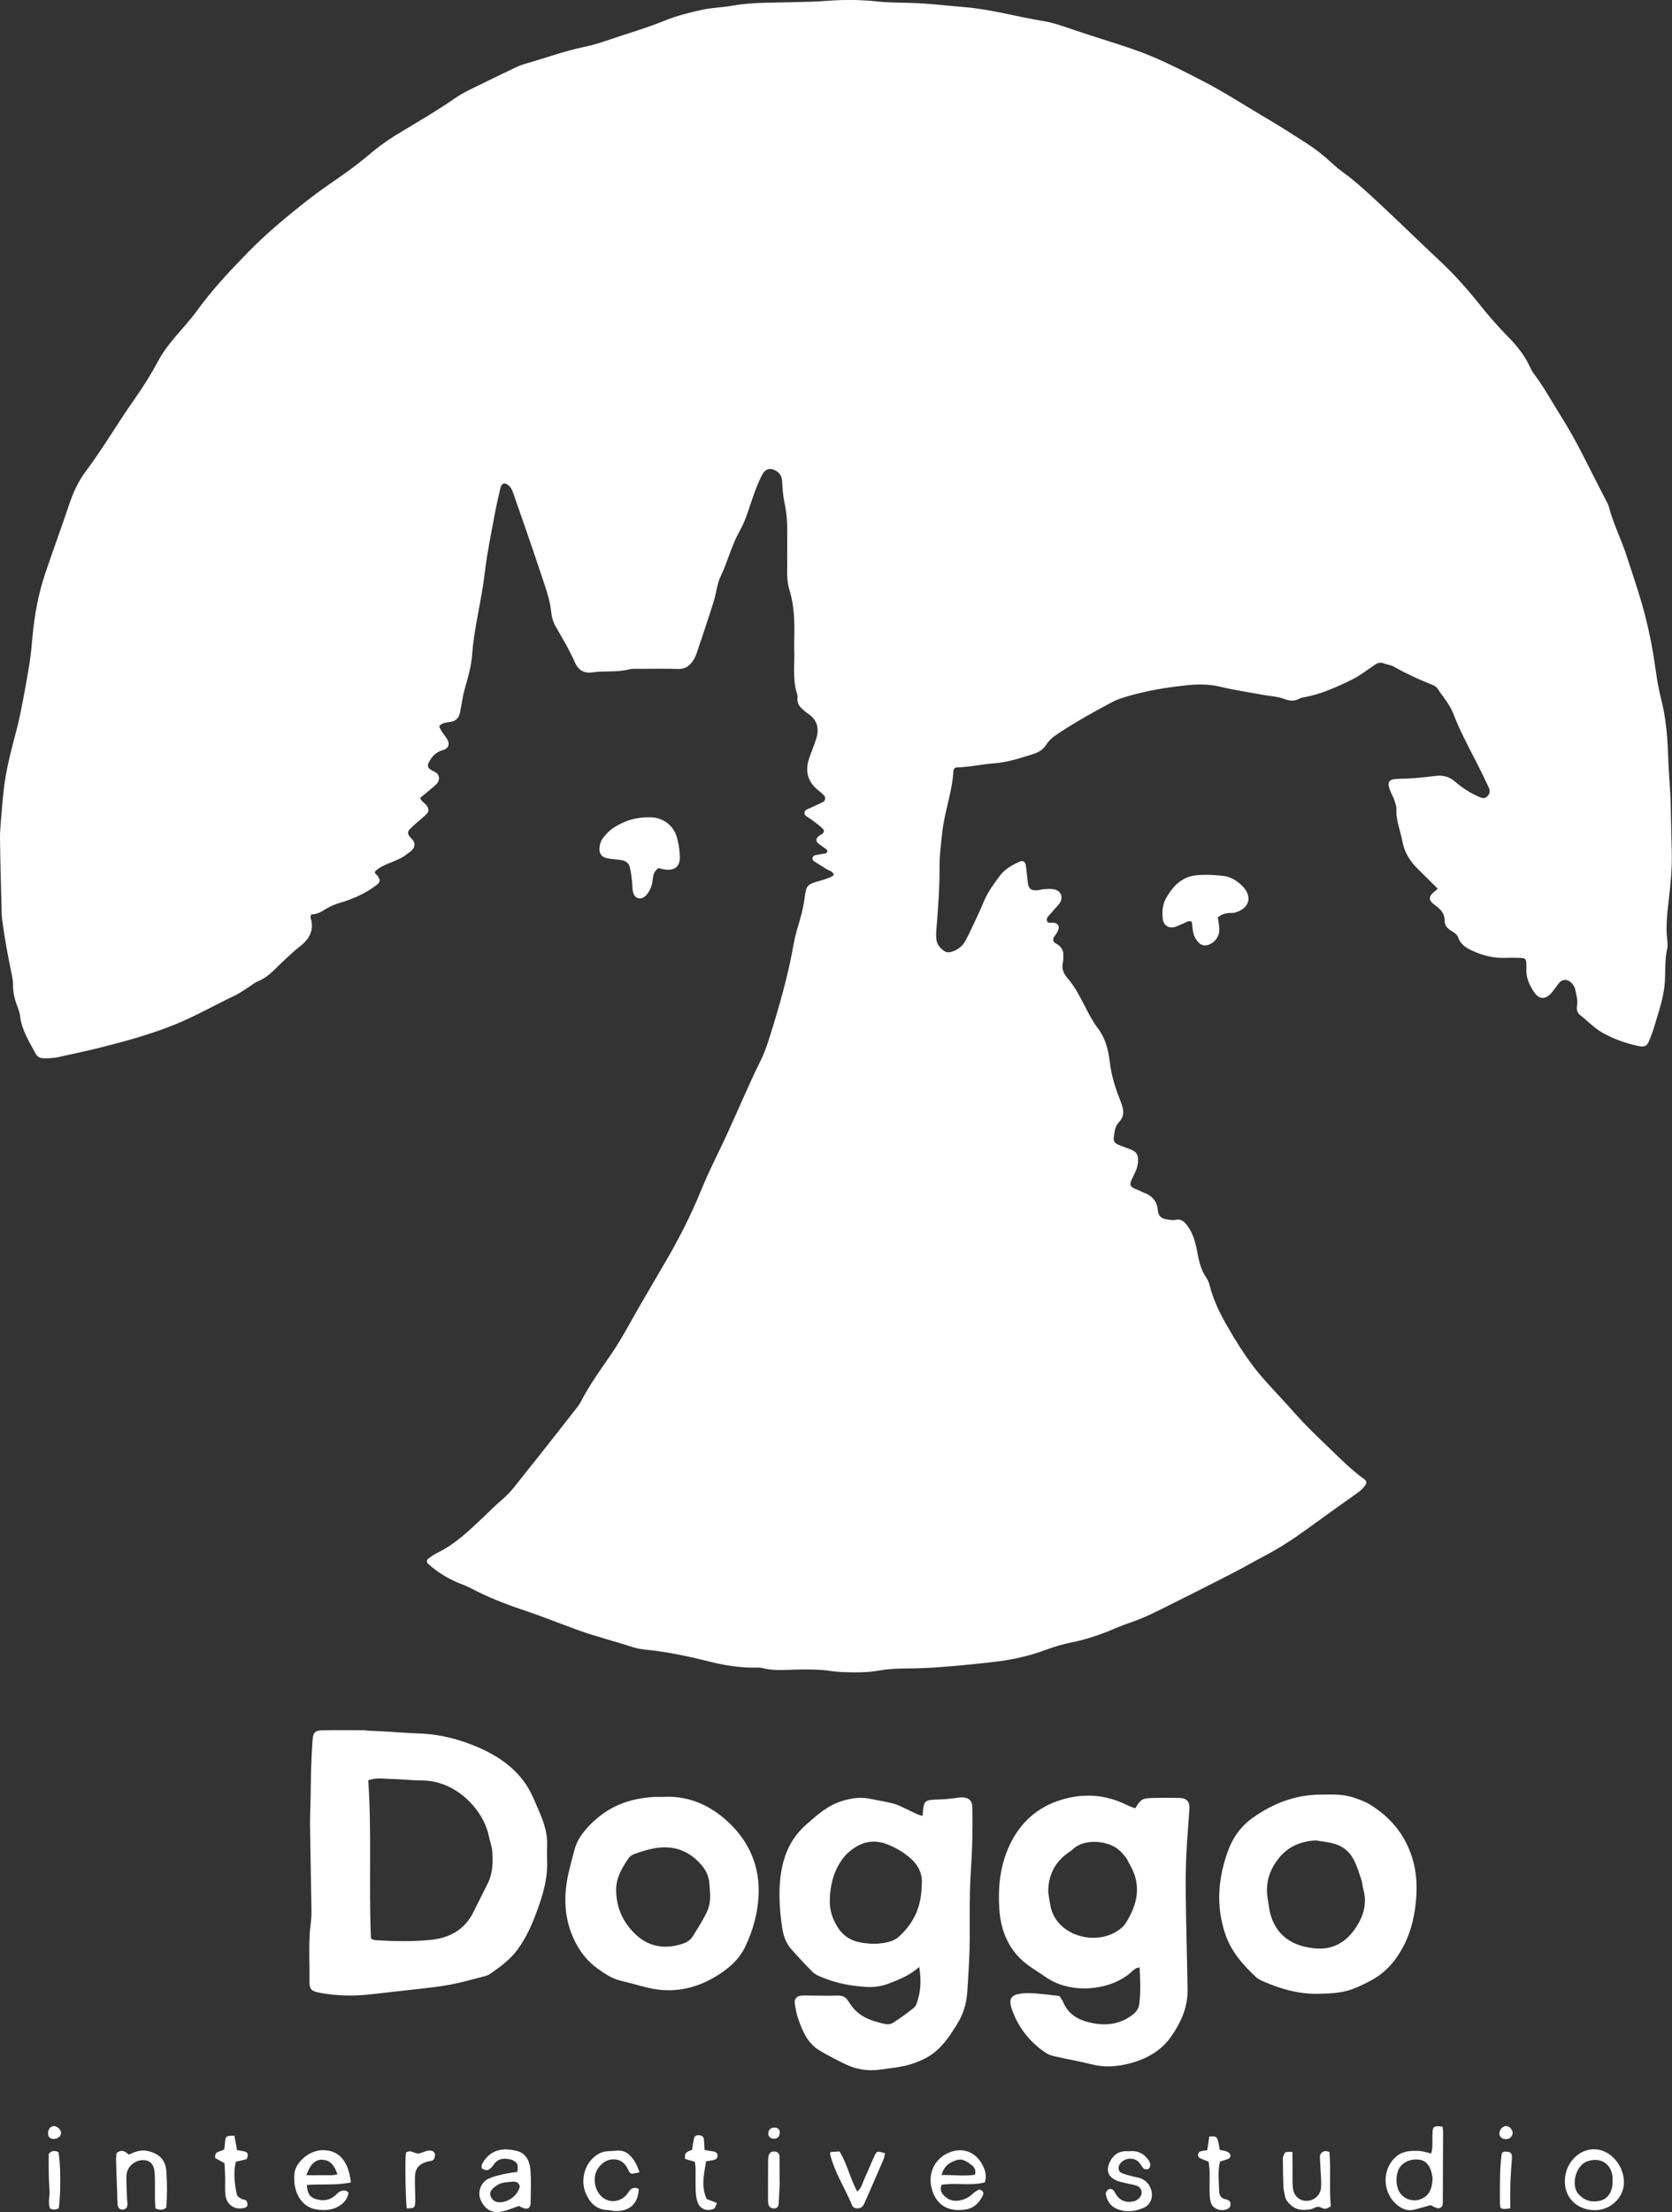<?xml version="1.0" encoding="utf-8"?>
<!-- Generator: Adobe Illustrator 24.0.1, SVG Export Plug-In . SVG Version: 6.00 Build 0)  -->
<svg version="1.1" xmlns="http://www.w3.org/2000/svg" xmlns:xlink="http://www.w3.org/1999/xlink" x="0px" y="0px"
	 viewBox="0 0 645 853" style="enable-background:new 0 0 645 853;" xml:space="preserve">
<rect x="0" y="0" width="645" height="853" fill="#333333" stroke="none"/>
<style type="text/css">
	.st0{display:none;}
	.st1{display:inline;}
	.st2{fill:#FFFFFF;}
</style>
<g id="Layer_4" class="st0">
	<rect x="0" y="0" class="st1" width="645" height="853"/>
</g>
<g id="Layer_3_xA0_Image_1_">
	<g>
		<path class="st2" d="M551.85,850.29c-2.52,0.71-4.45,1.32-6.42,1.79c-1.9,0.45-3.64,0.03-5.32-1.04
			c-6.52-4.12-7.53-13.57-2.06-18.96c2.72-2.68,6.02-2.86,9.44-2.67c1.46,0.08,2.9,0.6,4.64,0.98c0.16-0.89,0.38-1.66,0.41-2.44
			c0.08-2.03-0.01-4.07,0.11-6.1c0.11-1.9,0.81-2.21,3.8-1.8c0.08,0.59,0.24,1.24,0.24,1.89c-0.02,8.47-0.06,16.95-0.1,25.42
			c0,0.85,0.03,1.7-0.04,2.54c-0.09,1.07-1.05,1.84-2.16,1.55C553.45,851.21,552.6,850.64,551.85,850.29z M552.64,839.85
			c-0.12-0.61-0.25-1.63-0.54-2.59c-0.73-2.46-2.19-4.29-4.9-4.53c-2.65-0.23-5.11,0.52-6.89,2.58c-2.13,2.46-2.08,7.98-0.05,10.54
			c1.96,2.49,5.37,3.31,8.22,1.97C551.7,846.31,552.51,843.47,552.64,839.85z"/>
		<path class="st2" d="M200.24,850.62c-2.33,0.77-4.53,1.74-6.83,2.21c-3.75,0.76-6.54-1.14-8.02-4.63
			c-1.21-2.84-0.03-6.69,3.19-8.16c1.68-0.76,3.53-1.19,5.34-1.61c1.8-0.42,3.65-0.65,5.69-0.99c0-1.1,0.31-2.22-0.09-2.95
			c-0.43-0.79-1.45-1.51-2.35-1.74c-2.58-0.66-5.05-0.59-6.78,2c-0.53,0.8-1.3,1.63-2.15,1.98c-0.61,0.25-1.66-0.11-2.27-0.55
			c-0.29-0.21-0.23-1.33,0.05-1.83c2.94-5.32,7.73-6.47,13.6-4.88c3.49,0.95,4.83,4.21,5.04,7.57c0.25,4.06,0.12,8.15,0.04,12.22
			c-0.05,2.43-1.32,2.98-3.74,1.78C200.67,850.9,200.4,850.72,200.24,850.62z M198.15,841.21c-1.6,0.2-3.33,0.19-4.9,0.68
			c-1.2,0.37-2.33,1.24-3.25,2.15c-0.83,0.82-1.25,1.98-0.55,3.21c0.62,1.08,1.44,1.79,2.75,1.92c3.49,0.35,7.49-2.43,8.29-5.95
			c0.11-0.46-0.42-1.19-0.85-1.6C199.34,841.32,198.72,841.35,198.15,841.21z"/>
		<path class="st2" d="M135.36,841.56c-5.84,1.19-11.47,0.51-17,0.97c0.25,3.43,1.23,4.81,3.6,5.48c2.83,0.8,5.36,0.43,7.57-1.61
			c0.49-0.46,0.94-1.05,1.52-1.31c1.08-0.48,2.25-0.8,3.4,0.37c-0.3,2.27-1.67,3.95-3.57,5.15c-2.73,1.71-5.85,1.81-8.89,1.33
			c-5.66-0.88-9.07-6.59-8.43-13.73c0.4-4.48,5.75-9.01,10.74-9.11C130.63,829,134.41,833.12,135.36,841.56z M118.2,838.76
			c2.31,0,4.17,0.04,6.03-0.01c1.96-0.05,3.97,0.23,5.94-0.33c-1.32-3.91-3.02-5.48-5.87-5.63
			C121.71,832.67,119.63,834.51,118.2,838.76z"/>
		<path class="st2" d="M379.91,841.53c-5.47,1.43-11.12,0.07-16.64,0.91c-0.81,1.73-0.21,3.05,0.89,4.18c1.36,1.39,3.04,2.14,5.03,2
			c2.27-0.17,4.23-1.04,5.93-2.6c0.73-0.67,1.58-1.24,2.47-1.66c0.31-0.15,1.01,0.14,1.32,0.45c0.3,0.3,0.56,0.98,0.42,1.32
			c-1.27,2.96-3.41,5.25-6.58,5.8c-6.26,1.08-11.4-1.05-13.3-7.9c-1.77-6.39,1.55-12.5,7.87-14.44c4.77-1.46,9.46,0.62,11.79,5.44
			C379.98,836.83,380.76,838.77,379.91,841.53z M363.23,838.67c4.71-0.02,8.83,0.51,12.84-0.08c0.6-1.82-0.24-2.96-1.28-3.77
			c-1.15-0.9-2.51-1.83-3.89-2.06c-1.18-0.2-2.61,0.38-3.77,0.95C365.32,834.61,363.94,836,363.23,838.67z"/>
		<path class="st2" d="M615.15,852.25c-6.82-0.1-11.6-4.81-11.49-11.33c0.11-6.84,5.45-12.41,11.64-12.16
			c6.02,0.25,11.21,6.24,11.16,12.89C626.42,847.43,621.17,852.34,615.15,852.25z M622.07,840.68c0.26-5.98-4.58-9.38-10.08-7.13
			c-4.22,1.73-6.08,9.25-3,12.58c2.22,2.4,5.08,3.25,8.29,2.46c2.79-0.69,4.45-2.98,4.78-6.4
			C622.11,841.7,622.07,841.19,622.07,840.68z"/>
		<path class="st2" d="M246.71,837.64c-3.41,0.82-3.52,0.86-4.43-1.1c-1.3-2.81-3.45-4.18-6.47-3.84c-3.03,0.34-5.96,3.44-6.3,6.49
			c-0.21,1.86-0.04,3.69,0.83,5.45c2.18,4.46,7.3,5.51,10.94,2.12c0.61-0.57,1.03-1.33,1.55-2.01c0.99-1.29,2.21-1.34,3.58-0.73
			c-0.24,5.64-3.37,8.64-8.98,8.57c-1.01-0.01-2.01-0.36-3.02-0.39c-4.32-0.13-6.8-2.74-8.4-6.36c-2.08-4.72-0.72-10.72,3.05-13.98
			c1.57-1.36,3.32-2.32,5.49-2.35c1.19-0.02,2.37-0.17,3.55-0.24c1.98-0.12,3.63,0.51,5.02,1.98
			C244.66,832.89,245.41,834.07,246.71,837.64z"/>
		<path class="st2" d="M60,851.62c-0.09-1.17-0.22-2.16-0.23-3.15c-0.04-3.38,0.06-6.77-0.07-10.15c-0.14-3.5-1.59-5.23-4.19-5.38
			c-2.89-0.16-5.83,1.91-6.53,4.7c-0.21,0.81-0.24,1.68-0.23,2.52c0.03,2.38,0.12,4.75,0.21,7.13c0.03,0.85,0.2,1.69,0.21,2.53
			c0.02,1.28-0.59,2.04-1.63,2.17c-1.3,0.16-2.09-0.54-2.2-2.13c-0.11-1.52-0.09-3.06-0.15-4.58c-0.14-4.07-0.31-8.14-0.42-12.21
			c-0.03-0.99,0.13-1.99,0.18-2.81c1.9-1.62,3.29-0.76,4.76,0.57c2.24-1.04,4.51-2.03,7.23-1.42c4.44,0.99,6.96,3.43,7.25,7.9
			c0.3,4.72,0.33,9.45-0.07,13.96C62.84,852.37,61.71,852.18,60,851.62z"/>
		<path class="st2" d="M435.51,829.54c2.98-0.41,5.53,0.63,7.4,3.19c0.39,0.53,0.78,1.19,0.83,1.81c0.05,0.57-0.2,1.43-0.62,1.72
			c-0.44,0.3-1.46,0.32-1.84,0c-0.74-0.63-1.16-1.63-1.82-2.39c-1.91-2.22-5.81-1.89-7.47,0.6c-0.85,1.27-0.62,2.92,0.77,3.47
			c1.87,0.74,3.85,1.23,5.83,1.63c2.75,0.56,4.55,2.04,5.46,4.73c0.9,2.67-0.08,5.74-2.63,6.92c-3.33,1.53-6.83,2-10.37,0.61
			c-2.61-1.02-3.97-3.12-4.49-5.75c-0.1-0.5,0.36-1.3,0.8-1.66c0.73-0.59,1.65-0.43,2.26,0.3c0.53,0.64,0.84,1.47,1.36,2.12
			c1.68,2.1,3.97,2.52,6.43,1.98c0.77-0.17,1.55-0.72,2.12-1.31c1.46-1.51,1.05-3.84-0.87-4.63c-1.23-0.51-2.62-0.62-3.93-0.96
			c-1.47-0.38-3.02-0.61-4.36-1.27c-2.97-1.45-3.71-3.81-2.33-6.79C429.47,830.76,431.84,829.16,435.51,829.54z"/>
		<path class="st2" d="M512.84,829.78c0.61,6.93-0.12,13.87,0.53,21c-0.76,0.34-1.5,0.95-2.22,0.93c-0.91-0.02-1.83-0.81-2.72-0.77
			c-0.96,0.04-1.88,0.83-2.86,0.97c-2.54,0.36-5.05,0.5-7.26-1.32c-1.37-1.13-2.44-2.32-2.68-4.14c-0.13-1.01-0.49-1.99-0.53-3
			c-0.13-3.73-0.2-7.46-0.22-11.19c0-0.62,0.34-1.28,0.62-1.86c0.13-0.27,0.5-0.53,0.79-0.58c0.62-0.09,1.27-0.03,2.28-0.03
			c0.02,2.07,0.03,3.9,0.05,5.74c0.03,2.71-0.13,5.44,0.13,8.14c0.3,3.13,2.6,5.06,5.43,4.98c2.75-0.08,5.23-2.19,5.43-5.08
			c0.18-2.52-0.12-5.07-0.22-7.61c-0.06-1.52-0.22-3.03-0.21-4.55c0-0.45,0.33-0.98,0.67-1.32c0.33-0.33,0.84-0.58,1.3-0.63
			C511.61,829.4,512.1,829.63,512.84,829.78z"/>
		<path class="st2" d="M320.42,829.81c1.02-0.07,2.14-0.14,3.43-0.23c3,4.83,4.05,10.44,6.86,15.48c1.63-1.34,1.97-3.2,2.7-4.8
			c1.41-3.07,2.66-6.22,4.09-9.28c0.73-1.57,1.07-1.57,3.91-0.68c-0.19,0.79-0.27,1.64-0.59,2.39c-2.4,5.6-4.85,11.17-7.3,16.75
			c-0.2,0.46-0.44,0.92-0.75,1.3c-0.93,1.13-3.44,1.1-3.99-0.23c-2.78-6.69-6.85-12.82-8.58-19.96
			C320.16,830.42,320.28,830.25,320.42,829.81z"/>
		<path class="st2" d="M86.6,834.11c-1.43-0.78-2.57-1.4-3.58-1.95c-0.4-2.89,2.08-2.34,3.52-3.38c0.09-0.99,0.16-2.15,0.33-3.29
			c0.28-1.85,0.4-1.9,3.55-2.01c0.31,1.73,0.63,3.5,1.01,5.6c0.9,0.15,1.86,0.27,2.79,0.49c1.6,0.38,1.65,1.41,0.9,3.01
			c-1.2,0.29-2.63,0.63-4.15,0.99c-1.01,4.36-0.46,8.52,0.39,12.65c0.13,0.65,1.05,1.23,1.72,1.65c0.54,0.34,1.42,0.23,1.85,0.64
			c0.4,0.37,0.56,1.17,0.53,1.77c-0.02,0.37-0.54,0.92-0.94,1.03c-3.97,1.09-7.21-1.08-7.58-5.17c-0.2-2.18-0.03-4.4-0.08-6.6
			C86.82,837.71,86.69,835.87,86.6,834.11z"/>
		<path class="st2" d="M466.26,833.56c-1.42-0.58-2.53-0.95-3.55-1.49c-0.86-0.46-0.67-2.14,0.29-2.46c0.78-0.26,1.64-0.3,2.73-0.49
			c0.26-1.76,0.52-3.55,0.78-5.29c3.13-0.17,3.13-0.17,4.03,5.19c0.8,0.16,1.78,0.25,2.66,0.58c0.55,0.2,1.21,0.69,1.38,1.19
			c0.32,0.95-0.35,1.55-1.24,1.85c-0.94,0.31-1.88,0.59-2.73,0.85c-0.92,3.98-0.4,7.7-0.3,11.4c0.04,1.67,0.77,2.91,2.65,3.17
			c0.46,0.06,0.94,0.34,1.29,0.65c0.69,0.59,0.54,2.24-0.19,2.75c-2.24,1.57-5.96,0.62-6.85-1.89c-0.44-1.24-0.55-2.64-0.58-3.98
			c-0.07-2.71,0.04-5.42,0.01-8.13C466.61,836.28,466.41,835.11,466.26,833.56z"/>
		<path class="st2" d="M268.05,833.6c-1.37-0.41-2.62-0.78-3.79-1.13c-0.06-2.38-0.06-2.38,2.73-3.53c0.22-1.37,0.4-2.85,0.7-4.31
			c0.19-0.95,0.91-1.35,1.87-1.3c0.91,0.05,1.77,0.4,1.93,1.32c0.23,1.31,0.19,2.66,0.29,4.35c1.04,0.19,2.13,0.43,3.23,0.56
			c0.95,0.11,1.67,0.52,1.78,1.46c0.15,1.25-0.7,1.76-1.81,1.94c-0.82,0.13-1.63,0.28-2.6,0.45c-0.83,4.95-1.97,9.71,0.23,14.53
			c1.24,0.48,2.45,0.95,3.96,1.54c-0.47,0.93-0.66,2-1.19,2.22c-2.7,1.14-5.27,0.14-6.26-2.49c-0.52-1.38-0.68-2.95-0.74-4.45
			c-0.11-2.87-0.02-5.75-0.05-8.62C268.32,835.32,268.16,834.51,268.05,833.6z"/>
		<path class="st2" d="M156.92,851.55c-0.51-3.86-0.71-18.9-0.33-21.44c1.84-1.55,3.49,0.65,5.11,0.26c1.61-0.38,3.1-1.43,4.84-1.05
			c0.52,0.11,1.24,0.83,1.28,1.32c0.06,0.74-0.17,1.75-0.68,2.21c-0.54,0.5-1.55,0.49-2.35,0.71c-3.12,0.87-4.6,2.53-4.71,5.72
			c-0.1,2.7,0.08,5.41,0.11,8.11c0.01,0.84,0,1.69-0.08,2.53C159.98,851.34,159.62,851.52,156.92,851.55z"/>
		<path class="st2" d="M22.5,829.78c0.92,3.56,1.03,16.73,0.13,21.84c-0.53,0.12-1.15,0.35-1.78,0.38c-0.46,0.02-0.94-0.2-1.55-0.35
			c-0.89-2.33-0.02-4.7-0.2-7.03c-0.18-2.36-0.25-4.73-0.3-7.1c-0.05-2.35-0.01-4.7-0.01-6.99C19.91,829.16,21.18,829.3,22.5,829.78
			z"/>
		<path class="st2" d="M300.81,841.16c-0.14,2.86-0.25,5.72-0.43,8.58c-0.08,1.3-0.78,1.91-1.89,1.84c-1.14-0.07-1.91-0.62-2.1-1.77
			c-0.11-0.66-0.12-1.34-0.12-2.02c0-4.55,0.01-9.1,0.03-13.65c0-0.84,0.02-1.69,0.12-2.52c0.17-1.38,1.07-2.09,2.4-2
			c1.22,0.08,1.86,0.83,1.88,1.94c0.06,3.2,0.02,6.4,0.02,9.6C300.76,841.16,300.79,841.16,300.81,841.16z"/>
		<path class="st2" d="M582.62,851.53c-3.6,0.53-4,0.36-4-2.13c-0.01-6.42-0.15-12.85,0.71-19.11c0.44-0.3,0.7-0.64,0.97-0.64
			c2.59,0,3.09,0.51,2.93,2.79c-0.22,3.2-0.48,6.41-0.58,9.61C582.54,845.1,582.62,848.14,582.62,851.53z"/>
		<path class="st2" d="M583.51,822.58c-0.08,1.36-1.23,2.31-2.76,2.28c-1.28-0.02-2.33-0.97-2.34-2.11
			c-0.01-1.59,1.38-3.09,2.73-2.94C582.43,819.95,583.58,821.3,583.51,822.58z"/>
		<path class="st2" d="M18.54,822.78c-0.06-1.62,0.85-2.88,2.14-2.95c1.26-0.07,2.69,1.13,2.85,2.41c0.16,1.31-0.96,2.39-2.6,2.51
			C19.5,824.86,18.59,824.11,18.54,822.78z"/>
		<path class="st2" d="M300.8,822.45c-0.08,1.55-1.13,2.42-2.67,2.2c-1.11-0.15-1.8-0.96-1.75-2.05c0.07-1.5,1.12-2.34,2.72-2.2
			C300.2,820.5,300.86,821.3,300.8,822.45z"/>
	</g>
</g>
<g id="Layer_6_xA0_Image_1_">
	<g>
		<g>
			<path class="st2" d="M554.63,342.68c-1.48-1.47-2.6-2.6-3.72-3.71c-1.48-1.46-2.98-2.9-4.43-4.39c-2.72-2.82-4.73-6.06-5.44-9.96
				c-0.78-4.22-2.57-8.25-2.36-12.68c0.06-1.22-0.51-2.49-0.9-3.69c-0.3-0.9-0.8-1.74-1.18-2.62c-1.76-4.09-1.17-5.29,3.25-5.33
				c4.65-0.04,9.23-0.5,13.82-1.09c2.76-0.36,5.24,0.13,7.54,2.11c2.77,2.39,5.86,4.44,9.27,5.91c1.06,0.45,2.06,0.9,3.11-0.02
				c1.12-0.99,1.33-2.23,0.75-3.48c-1.61-3.48-3.28-6.93-5.05-10.34c-3.09-5.96-6.23-11.9-8.64-18.17c-1.41-3.66-4.02-6.5-6.1-9.7
				c-0.62-0.95-1.75-1.35-2.8-1.77c-4.9-1.96-9.67-4.22-14.28-6.79c-1.16-0.65-2.47-0.66-3.63-1.15c-1.39-0.59-2.4-0.18-3.54,0.59
				c-2.92,1.95-5.67,4.15-8.86,5.71c-6.05,2.95-12.15,5.71-18.85,6.85c-0.47,0.08-0.95,0.22-1.36,0.45
				c-1.97,1.11-3.77,0.84-5.89,0.07c-2.5-0.91-5.29-1.03-7.94-1.51c-5.65-1.04-11.34-1.9-16.92-3.21
				c-4.14-0.97-8.31-0.97-12.38-0.55c-7.92,0.82-15.8,2.09-23.47,4.39c-1.85,0.55-3.68,1.12-5.37,2.01
				c-7.07,3.74-14.05,7.62-20.73,12.03c-1.88,1.24-3.68,2.55-4.91,4.5c-1.16,1.84-2.89,2.96-4.94,3.59
				c-5.02,1.55-9.97,3.26-15.32,3.62c-4.76,0.33-9.46,1.48-14.27,1.57c-0.69,0.01-1.24,0.56-1.28,1.21
				c-0.43,8.03-3.37,15.6-4.28,23.52c-0.52,4.6-1.12,9.22-1.09,13.83c0.04,8.17-0.61,16.27-1.25,24.39
				c-0.07,0.95-0.08,1.92-0.02,2.87c0.09,1.68,0.84,3.06,2.07,4.19c1.59,1.47,2.75,1.61,4.77,0.75c1.84-0.78,3.3-1.96,4.27-3.69
				c0.86-1.53,1.65-3.1,2.39-4.69c1.69-3.62,3.41-7.22,4.96-10.9c1.52-3.58,3.8-6.66,6.09-9.72c1.95-2.6,4.79-4.18,7.74-5.47
				c1.19-0.52,2.11,0.12,2.3,1.56c0.29,2.21,0.47,4.44,0.75,6.66c0.29,2.26,1.21,3.02,3.53,2.87c0.95-0.06,1.88-0.41,2.83-0.46
				c1.27-0.06,2.58-0.14,3.81,0.1c2.56,0.51,3.56,2.97,2.21,5.15c-0.34,0.54-0.78,1.01-1.2,1.49c-0.73,0.84-1.52,1.65-2.22,2.52
				c-0.69,0.86-1.88,1.65-1.64,2.79c0.32,1.52,1.86,0.69,2.85,0.93c1.48,0.36,2.09,1.39,1.53,2.83c-0.17,0.44-0.42,0.86-0.65,1.28
				c-0.44,0.83-1.31,1.47-1.25,2.51c0.06,1.17,1.21,1.37,1.94,1.92c1.38,1.05,2.05,2.4,1.95,4.14c-0.05,0.8,0.07,1.63-0.12,2.39
				c-0.67,2.58,0.14,4.48,1.9,6.5c2.73,3.13,4.6,6.91,6.51,10.6c1.55,2.98,3.07,5.97,5.11,8.65c2.91,3.82,3.98,8.37,4.52,12.96
				c0.64,5.47,2.38,10.6,4.36,15.64c1.11,2.83,1.35,5.17-0.85,7.48c-1.53,1.6-1.67,3.75-1.96,5.79c-0.22,1.52,0.3,2.29,1.85,2.95
				c1.47,0.63,3.01,1.09,4.48,1.69c2.53,1.05,3.11,2.03,3.01,4.78c-0.07,1.98-0.89,3.69-1.73,5.43c-1.65,3.43-2.11,4.14,1.96,5.61
				c0.6,0.21,1.14,0.6,1.74,0.81c3.29,1.18,5.43,3.28,5.67,6.95c0.15,2.35,1.65,3.31,3.8,3.52c0.95,0.09,1.96,0.39,2.83,0.16
				c2.32-0.6,3.62,0.66,4.81,2.28c2.24,3.06,3.14,6.67,3.8,10.26c0.64,3.51,1.44,6.84,3.52,9.82c0.62,0.89,1.01,2.01,1.28,3.08
				c1.39,5.48,3.85,10.5,6.64,15.35c3.18,5.54,6.55,10.99,10.46,16.06c1.55,2.02,3.21,3.97,4.92,5.87c3.74,4.15,7.59,8.2,11.3,12.38
				c3.71,4.18,7.75,8.03,11.77,11.9c4.72,4.54,9.3,9.24,14.64,13.08c0.71,0.51,0.86,1.31,0.31,2.11c-0.83,1.2-1.84,2.18-3.03,3.03
				c-6.26,4.45-12.52,8.88-18.72,13.41c-5.29,3.87-10.73,7.5-16.53,10.57c-4.66,2.47-9.23,5.1-13.92,7.5
				c-8.96,4.59-17.96,9.1-26.97,13.6c-4.15,2.08-8.38,3.96-12.8,5.41c-1.52,0.5-2.99,1.13-4.46,1.75
				c-5.46,2.3-11.01,4.27-16.85,5.43c-3.28,0.66-6.54,1.59-9.67,2.76c-6.64,2.49-13.49,4.01-20.49,4.79
				c-9.04,1.02-18.08,1.96-27.2,2.37c-5.57,0.25-11.23-0.09-16.72,0.9c-5.11,0.92-10.18,0.8-15.29,0.59
				c-2.55-0.11-5.07-0.68-7.62-0.81c-3.19-0.17-6.39-0.2-9.59-0.1c-4.32,0.13-8.63,0.51-12.88-0.63c-0.75-0.2-1.59-0.15-2.39-0.14
				c-6.11,0.1-12.08-0.85-17.99-2.34c-8.06-2.03-16.18-3.75-24.47-4.58c-1.74-0.17-3.51-0.46-5.17-1.01
				c-6.98-2.31-14.13-4.03-21.06-6.55c-7.2-2.63-14.32-5.48-21.6-7.91c-6.79-2.27-13.49-4.95-19.87-8.32
				c-1.55-0.82-3.23-1.38-4.85-2.07c-4.15-1.76-7.94-4.11-11.31-7.11c-0.87-0.78-0.77-1.67,0.24-2.37c1.05-0.72,2.1-1.48,3.25-2.04
				c6.74-3.25,12.02-8.38,17.37-13.41c2.56-2.41,5-4.93,7.7-7.2c3.32-2.79,5.79-6.39,8.49-9.73c6.61-8.19,13.07-16.51,19.58-24.79
				c0.79-1,1.61-2.02,2.18-3.15c3.37-6.56,7.73-12.49,11.87-18.56c4.33-6.35,7.77-13.21,11.68-19.8c2.85-4.8,5.59-9.67,8.44-14.47
				c5.55-9.35,10.46-19,14.57-29.1c2.94-7.23,6.59-14.18,9.85-21.28c2.73-5.95,5.34-11.95,8.04-17.91c1.45-3.2,2.9-6.41,4.49-9.54
				c1.45-2.87,2.57-5.84,3.54-8.89c3.86-12.18,7.41-24.44,9.62-37.05c0.58-3.29,1.62-6.5,2.53-9.72c0.74-2.62,1.33-5.25,1.68-7.95
				c0.65-4.91,0.96-5.2,6.06-6.59c1.23-0.34,2.44-0.77,3.63-1.23c0.57-0.22,1.08-0.62,1.59-0.93c-0.41-1.64-1.95-1.67-2.95-2.36
				c-1.58-1.08-3.27-2-4.85-3.08c-0.31-0.21-0.53-0.85-0.46-1.23c0.07-0.37,0.52-0.85,0.89-0.94c1.39-0.33,2.82-0.5,4.23-0.79
				c0.24-0.05,0.54-0.35,0.59-0.58c0.06-0.27-0.03-0.71-0.23-0.86c-1-0.78-2.1-1.45-3.09-2.25c-1.26-1.02-1.17-2.04,0.2-3.08
				c0.25-0.19,0.58-0.29,0.84-0.47c1.23-0.87,1.33-1.54,0.21-2.56c-1.06-0.97-2.22-1.83-3.35-2.7c-0.63-0.49-1.31-0.92-1.98-1.35
				c-0.68-0.43-1.44-0.86-1.41-1.77c0.04-0.92,0.83-1.23,1.58-1.56c1.89-0.84,3.79-1.68,5.63-2.63c0.9-0.47,1.04-1.76,0.35-2.49
				c-0.65-0.69-1.39-1.31-2.13-1.91c-3.97-3.17-5.21-6.96-3.78-11.85c0.4-1.37,0.97-2.7,1.45-4.05c0.49-1.35,1.02-2.69,1.45-4.06
				c1.2-3.91,0.48-7.22-3.09-9.62c-0.79-0.53-1.51-1.18-2.24-1.8c-1.28-1.09-2.05-2.43-1.92-4.18c0.03-0.48,0.09-1-0.06-1.43
				c-1.92-5.77-0.97-11.72-1.17-17.6c-0.04-1.28-0.03-2.56,0-3.84c0.16-6.4,0.06-12.76-1.88-18.97c-0.81-2.59-0.91-5.32-0.86-8.06
				c0.09-4.48-0.03-8.95,0.04-13.43c0.07-4.01-0.19-7.95-1.03-11.89c-0.6-2.79-0.8-5.68-0.96-8.54c-0.1-1.8-0.86-3.03-2.3-3.93
				c-2.07-1.3-4.11-0.88-5.28,1.32c-1.12,2.11-2.04,4.33-2.89,6.57c-1.91,5.08-3.17,10.44-5.84,15.19
				c-3.16,5.61-4.67,11.87-7.42,17.64c-1.35,2.83-1.6,6.16-2.53,9.21c-1.5,4.88-3.14,9.72-4.73,14.57
				c-0.55,1.67-1.18,3.31-1.69,4.98c-0.47,1.54-1.09,2.99-2.08,4.28c-1.35,1.77-2.97,2.69-5.31,2.62c-4.8-0.14-9.6-0.07-14.4-0.04
				c-1.6,0.01-3.26-0.14-4.77,0.25c-4.56,1.17-9.25,0.41-13.83,1.11c-3.34,0.51-5.55-0.86-6.87-3.87
				c-2.11-4.84-4.85-9.34-7.46-13.91c-0.92-1.62-1.48-3.59-1.67-5.45c-0.48-4.84-2.15-9.33-3.65-13.86
				c-3.51-10.61-7.21-21.15-10.88-31.71c-0.36-1.04-0.79-2.18-1.53-2.93c-1.71-1.73-3.05-1.36-3.52,0.64
				c-0.88,3.73-1.73,7.46-2.42,11.23c-1.29,7.07-2.79,14.12-3.6,21.25c-1.21,10.64-4.09,21.02-4.9,31.71
				c-0.35,4.66-1.65,9.09-2.93,13.54c-0.62,2.14-0.9,4.37-1.33,6.57c-0.18,0.94-0.3,1.9-0.55,2.81c-0.47,1.68-1.58,2.71-3.34,3.05
				c-1.54,0.29-3.21,0.2-4.53,1.6c0.46,1.86,1.86,3.23,2.88,4.81c1.31,2.04,0.84,3.86-1.5,4.5c-2.76,0.76-4.32,2.55-5.5,4.9
				c-0.49,0.98-0.28,1.88,0.63,2.52c0.52,0.37,1.1,0.66,1.67,0.92c2.26,1.03,2.05,3.56,0.72,4.79c-1.99,1.83-4.14,3.5-6.26,5.27
				c0.4,1.39,1.86,2.02,2.64,3.2c0.71,1.08,0.77,2.11-0.17,3.04c-1.25,1.23-2.64,2.31-3.95,3.48c-0.95,0.85-1.91,1.69-2.76,2.64
				c-0.57,0.64-0.57,1.45-0.07,2.21c0.09,0.13,0.17,0.27,0.27,0.39c0.9,1.08,2.2,2,1.75,3.7c-0.4,1.52-1.77,2.21-2.88,3.09
				c-1.77,1.42-3.86,2.25-5.93,3.09c-2.22,0.9-4.44,1.8-6.18,3.39c-0.52,0.9,0.3,1.15,0.64,1.6c1.41,1.85,1.37,2.62-0.37,3.93
				c-4.15,3.11-8.81,5.2-13.74,6.66c-2.02,0.6-3.95,1.36-5.7,2.47c-1.77,1.12-3.54,2.1-5.56,2.05c-0.17,0.59-0.4,0.93-0.32,1.17
				c1.54,4.63-0.23,8.13-3.79,10.95c-3.52,2.78-6.71,5.9-9.9,9.03c-1.93,1.9-4.01,3.63-6.61,4.67c-1.31,0.52-2.42,1.54-3.64,2.3
				c-1.76,1.1-3.45,2.34-5.31,3.22c-7.65,3.61-14.99,7.85-22.85,11.05c-9.36,3.81-19.05,6.48-28.82,8.94
				c-5.26,1.33-10.6,2.38-15.88,3.61c-2.05,0.48-4.1,0.6-6.19,0.55c-1.4-0.03-2.42-0.63-3.09-1.89c-2.47-4.65-5.38-9.09-5.96-14.54
				c-0.15-1.4-0.73-2.78-1.23-4.12c-0.95-2.58-1.52-5.19-1.47-7.96c0.02-1.26-0.23-2.54-0.49-3.78c-1.42-6.88-2.73-13.77-3.64-20.73
				c-0.1-0.79-0.21-1.59-0.23-2.38C0.4,342.9,0.13,333.16,0,323.42c-0.04-2.87,0.27-5.74,0.49-8.61c0.25-3.18,0.54-6.36,0.87-9.54
				c0.66-6.53,2.18-12.9,3.83-19.24c0.97-3.7,1.97-7.41,2.72-11.16c1.23-6.1,2.36-12.23,3.36-18.37c0.61-3.77,0.96-7.59,1.31-11.4
				c0.76-8.29,2.29-16.38,4.98-24.32c2.97-8.77,6.18-17.46,9.12-26.24c1.54-4.6,3.51-8.92,6.41-12.79
				c6.72-8.96,12.32-18.67,18.78-27.81c3.42-4.83,6.54-9.86,9.34-15.07c1.92-3.56,4.41-6.64,7-9.69c2.59-3.04,5.32-5.97,7.65-9.2
				c5.91-8.2,12.79-15.51,19.84-22.72c7.17-7.34,15.02-13.85,23.08-20.15c4.41-3.45,9.02-6.6,13.61-9.79
				c3.93-2.73,7.69-5.72,11.35-8.8c3.45-2.89,7.17-5.36,11.01-7.66c7-4.19,14.03-8.31,20.74-12.96c1.83-1.27,3.81-2.35,5.81-3.34
				c5.72-2.85,11.48-5.62,17.25-8.38c1.29-0.62,2.64-1.18,4.01-1.57c7.53-2.11,14.87-4.85,22.55-6.46c3.27-0.68,6.51-1.66,9.67-2.74
				c7.25-2.49,14.62-4.59,21.75-7.49c4.55-1.85,9.41-3.07,14.23-4.13c3.88-0.86,7.94-0.9,11.86-1.61c7.13-1.28,14.33-1.11,21.51-1.3
				c5.11-0.13,10.2-0.17,15.32-0.57c6.35-0.5,12.75-0.42,19.15,0.27c5.23,0.56,10.54,0.37,15.81,0.66
				c5.9,0.32,11.77,1.04,17.66,1.51c10.26,0.83,20.1,3.71,30.19,5.33c4.11,0.66,8.02,2.09,11.96,3.44
				c7.56,2.58,15.23,4.84,22.78,7.43c9.39,3.23,18.2,7.75,27.01,12.3c8.69,4.48,16.82,9.85,25.24,14.76
				c5.1,2.98,10.04,6.24,15.03,9.41c3.11,1.98,5.98,4.27,8.71,6.74c1.42,1.28,2.83,2.61,4.38,3.72c5.61,4.01,10.6,8.75,15.63,13.42
				c7.5,6.96,14.78,14.16,22.26,21.14c5.63,5.25,10.74,10.94,15.52,16.96c3.38,4.25,6.94,8.35,10.76,12.23
				c3.48,3.53,6.64,7.37,8.72,11.96c0.39,0.87,0.86,1.73,1.43,2.49c3.78,4.98,6.76,10.46,10.06,15.74
				c3.23,5.16,6.24,10.41,8.96,15.84c2.93,5.86,5.96,11.67,8.93,17.5c0.36,0.71,0.78,1.42,0.98,2.18
				c1.68,6.52,4.78,12.51,6.85,18.91c2.06,6.38,4.26,12.72,6.09,19.17c2.26,7.99,3.93,16.13,5.06,24.37
				c0.54,3.95,1.2,7.91,2.19,11.76c1.76,6.87,2.4,13.86,2.66,20.88c0.18,5.11,0.52,10.2,0.85,15.3c0.2,3.03,0.21,6.07,0.28,9.1
				c0.11,4.63,0.19,9.26,0.31,13.89c0.15,6.08-0.44,12.1-1.14,18.15c-0.58,5.03-1.19,10.14-0.64,15.26c0.14,1.27,0.27,2.61,0,3.82
				c-0.95,4.26-0.63,8.59-0.91,12.89c-0.37,5.81-2.38,11.23-3.96,16.74c-0.57,1.99-1.34,3.93-2.12,5.85
				c-0.81,1.98-1.85,2.41-4.16,1.91c-4.85-1.05-9.48-2.69-13.82-5.13c-3.23-1.83-5.73-4.57-8.64-6.81
				c-1.08-0.83-1.39-2.17-1.15-3.49c0.39-2.13-0.25-4.13-0.66-6.15c-0.26-1.28-0.93-2.38-1.99-3.19c-1.4-1.07-3.12-0.93-4.25,0.44
				c-1.02,1.23-1.87,2.6-2.92,3.8c-2.49,2.83-4.86,2.67-6.95-0.55c-1.66-2.57-2.93-5.33-2.77-8.52c0.03-0.64,0.03-1.28,0.01-1.92
				c-0.05-1.92-0.38-2.37-2.12-2.44c-2.08-0.08-4.16-0.11-6.24-0.03c-4.25,0.16-8.25-0.86-12.09-2.56c-2.5-1.11-4.88-2.46-5.88-5.3
				c-0.46-1.32-1.61-1.94-2.7-2.6c-1.48-0.88-2.55-2.18-2.52-3.84c0.05-2.79-1.53-4.41-3.51-5.88c-0.38-0.29-0.79-0.55-1.14-0.88
				c-1.33-1.26-1.39-2.3-0.16-3.73C553.08,344.01,553.71,343.53,554.63,342.68z"/>
			<path class="st2" d="M469.79,353.77c0.2,1.39,0.49,2.8,0.58,4.22c0.19,3.01-1.7,5.62-4.61,6.45c-1.37,0.39-2.52-0.1-3.46-1.09
				c-1.13-1.19-1.8-2.64-2.08-4.24c-0.22-1.24-0.3-2.5-0.43-3.66c-1.39-0.67-2.28,0.28-3.28,0.64c-1.05,0.37-2.03,0.94-3.08,1.3
				c-2.41,0.81-4.57-0.52-4.87-3.02c-0.35-2.91-0.08-5.78,1.44-8.34c2.69-4.54,6-8.04,11.84-8.56c3.38-0.3,6.7-0.07,9.97,0.27
				c2.98,0.31,5.65,1.96,7.8,4.29c3.25,3.51,2.74,8.04-3.02,9.83c-0.74,0.23-1.58,0.17-2.38,0.2
				C472.57,352.11,471.11,352.6,469.79,353.77z"/>
		</g>
		<g>
			<path class="st2" d="M253.92,334.74c-1.79,1.43-2,2.99-2.16,4.61c-0.22,2.28-1.05,4.33-2.64,6.01c-1.69,1.79-4.2,1.28-4.85-1.12
				c-0.41-1.51-0.27-3.15-0.47-4.72c-0.22-1.72-0.42-3.46-0.84-5.14c-0.37-1.51-1.52-2.43-3.06-2.69c-1.57-0.26-3.16-0.37-4.74-0.57
				c-3.03-0.38-4.27-1.86-3.82-4.8c0.16-1.07,0.53-2.23,1.17-3.06c1.05-1.37,2.26-2.72,3.66-3.7c4.56-3.2,9.71-4.65,15.28-4.38
				c4.55,0.22,8.5,3.31,9.7,7.8c0.65,2.43,1.09,5,1.11,7.51c0.03,3.64-1.94,5.2-5.51,4.83C255.83,335.2,254.91,334.94,253.92,334.74
				z"/>
		</g>
	</g>
</g>
<g id="Layer_3_xA0_Image_3_">
	<g>
		<path class="st2" d="M141.03,667.3c2.55,0.12,5.09,0.22,7.64,0.36c4.41,0.25,8.81,0.63,13.22,0.78
			c7.93,0.28,15.48,2.26,22.67,5.38c9.26,4.02,17.03,9.88,21.2,19.53c1.14,2.65,2.36,5.27,3.37,7.96c1.25,3.35,2.1,6.81,1.93,10.45
			c-0.09,1.86-0.08,3.74,0,5.61c0.27,5.87-1.1,11.44-2.99,16.93c-2.11,6.12-4.51,12.08-8.36,17.37c-2.86,3.93-6.71,6.7-10.6,9.44
			c-0.8,0.57-1.85,0.85-2.82,1.1c-4.27,1.09-8.53,2.31-12.86,3.12c-4.33,0.81-8.74,1.22-13.12,1.74
			c-5.57,0.66-11.14,1.21-16.71,1.88c-6.8,0.82-13.56,0.73-20.29-0.54c-3.25-0.62-4-1.33-3.94-4.77c0.12-7.47-0.48-14.95,0.54-22.4
			c0.23-1.68,0.26-3.39,0.23-5.09c-0.16-10.69-0.4-21.38-0.54-32.07c-0.04-3.39,0.14-6.79,0.21-10.18c0.07-3.91,0.07-7.81,0.2-11.72
			c0.12-3.73,0.29-7.46,0.57-11.19c0.23-3.08,0.95-3.75,4.18-3.8c5.43-0.09,10.87-0.02,16.3-0.02
			C141.03,667.21,141.03,667.26,141.03,667.3z M143.11,747.5c0.54,0.23,0.98,0.56,1.45,0.59c7.12,0.5,14.27,0.63,21.36-0.04
			c7.3-0.69,13.33-3.83,16.74-10.81c1.79-3.65,3.66-7.27,5.47-10.91c1.95-3.95,2.13-8.2,1.77-12.45c-0.17-2.01-0.92-3.96-1.34-5.95
			c-2.1-10.01-12.12-20.6-24.38-21.33c-1.53-0.09-3.06-0.06-4.58-0.14c-2.88-0.15-5.75-0.44-8.62-0.48
			c-2.81-0.04-5.7-0.67-8.92,0.49C143.46,706.88,142.21,727.18,143.11,747.5z"/>
		<path class="st2" d="M408.71,769.66c0.47,0.77,1.1,1.58,1.49,2.49c1.67,3.9,4.75,6.17,8.66,7.32c6.13,1.8,12.06,1.66,17.55-2.19
			c1.64-1.15,2.84-2.57,3.08-4.47c0.6-4.65,0.4-9.32,0.14-14.2c-1.83,0.25-2.68,1.37-3.66,2.21c-7.86,6.71-22.45,8.19-32.02,1.91
			c-2.13-1.4-4.25-2.81-6.36-4.24c-7.93-5.38-11.48-13.15-12.09-22.45c-0.55-8.41,0.32-16.68,3.9-24.39
			c4.05-8.73,10.69-14.83,19.99-17.64c8.44-2.56,16.78-2.14,24.82,1.78c1.06,0.52,2.18,0.92,3.28,1.36c0.15,0.06,0.33,0.05,0.5,0.07
			c1.93-3.2,2.55-3.75,5.83-3.88c3.72-0.15,7.46-0.14,11.19-0.04c2.82,0.07,4,1.45,3.83,4.24c-0.38,5.93-0.94,11.84-1.2,17.77
			c-0.24,5.42-0.29,10.86-0.21,16.29c0.16,11.88,0.51,23.76,0.69,35.64c0.11,6.93-2.75,13.07-6.6,18.42
			c-3.95,5.49-9.98,8.67-16.61,10.21c-4.48,1.04-9.02,1.36-13.62,0.18c-4.76-1.22-9.63-2.02-14.43-3.12
			c-1.3-0.3-2.65-0.79-3.73-1.54c-6.04-4.17-10.38-9.67-12.8-16.66c-1.41-4.07-0.23-5.6,4.05-6.08c1.84-0.21,3.74-0.09,5.6,0.06
			C402.82,768.93,405.67,769.32,408.71,769.66z M404.37,729.69c0.42,2.31,0.58,4.71,1.3,6.93c3.44,10.65,18.75,13.99,27.06,6.7
			c0.5-0.44,1-0.94,1.36-1.5c4.73-7.31,6.45-14.86,1.72-22.89c-0.51-0.87-0.87-1.86-1.48-2.66c-0.81-1.06-1.72-2.08-2.72-2.97
			c-3.8-3.37-13.08-4.75-17.88-0.11c-0.36,0.35-0.79,0.64-1.21,0.93C407,717.83,404.33,722.98,404.37,729.69z"/>
		<path class="st2" d="M354.61,758.43c-3.72,3.36-7.54,4.74-11.3,6.25c-2.9,1.16-5.86,1.66-8.97,1.49
			c-5.98-0.33-11.79-1.44-17.33-3.75c-1.24-0.52-2.58-1.08-3.5-2c-2.88-2.87-5.66-5.86-8.34-8.92c-2.07-2.36-3.02-5.27-3.46-8.35
			c-0.83-5.73-1.29-11.52-0.84-17.28c0.45-5.78,1.82-11.44,5.02-16.4c1.36-2.11,3.07-4.1,4.96-5.77c4.19-3.7,8.34-7.48,13.89-9.21
			c3.47-1.08,6.94-1.62,10.54-0.93c3.17,0.61,6.36,1.13,9.48,1.94c1.78,0.46,3.43,1.42,5.12,2.18c1.95,0.87,3.8,2.04,6.01,2.53
			c0.51-6.2,0.51-6.17,6.72-6.34c1.69-0.04,3.38-0.25,5.07-0.42c1.01-0.1,2.02-0.34,3.03-0.37c2.79-0.1,4.31,1.04,4.38,3.78
			c0.13,5.09,0.08,10.19-0.09,15.28c-0.18,5.76-0.71,11.51-0.84,17.27c-0.16,7.3,0.04,14.6-0.13,21.9
			c-0.13,5.6-0.56,11.18-0.9,16.77c-0.26,4.31-1.44,8.37-3.7,12.06c-3.47,5.68-7.15,11.23-13.55,14.07c-2.16,0.96-4.4,1.84-6.7,2.35
			c-3.14,0.7-6.37,1.02-9.56,1.47c-4.67,0.66-9.18,0.01-13.41-2.03c-3.36-1.62-6.68-3.35-9.9-5.22c-4.73-2.75-6.7-7.52-8.4-12.35
			c-0.67-1.9-1.03-3.94-1.31-5.95c-0.25-1.77,0.8-2.84,2.66-2.98c1.01-0.08,2.04-0.02,3.06-0.02c3.57,0.02,7.14,0.14,10.7,0.01
			c1.71-0.06,2.98,0.38,3.95,1.75c0.49,0.69,0.95,1.41,1.44,2.1c3.19,4.51,8.05,6.03,13.09,7.13c0.92,0.2,2.18,0.06,2.95-0.44
			c2.83-1.84,5.6-3.79,8.2-5.94c0.81-0.67,1.12-2.05,1.46-3.17C355.26,767.13,355.35,763.27,354.61,758.43z M355.55,726.81
			c0.45-3.32-0.76-6.93-3.81-9.78c-2.62-2.45-5.63-4.28-8.98-5.67c-6.13-2.56-11.27-0.94-15.88,3.31c-0.98,0.91-1.81,2.02-2.55,3.14
			c-3.01,4.53-4.11,9.58-4.23,14.97c-0.08,3.91,1.09,7.36,3.16,10.55c1.83,2.82,4.51,4.73,7.71,5.47c3.82,0.88,7.78,1.02,11.63,0.06
			c1.43-0.36,2.96-1,4.04-1.97C352.32,741.78,355.51,735.43,355.55,726.81z"/>
		<path class="st2" d="M509.39,768.78c-7.46,0.34-14.96-1.6-22.18-4.81c-0.92-0.41-1.9-0.86-2.62-1.54
			c-5.11-4.77-9.61-9.8-11.95-16.75c-3.67-10.9-2.71-21.48,1.05-31.9c1.83-5.08,4.96-9.59,9.6-12.86
			c7.84-5.53,16.36-8.86,26.05-8.91c4.08-0.02,8.19-0.29,12.14,0.93c2.41,0.74,4.88,1.59,7.01,2.9
			c8.64,5.28,14.47,12.86,16.89,22.68c1,4.06,1.25,8.45,0.99,12.63c-0.42,6.6-1.76,13.1-4.86,19.11
			c-2.96,5.72-6.88,10.36-12.7,13.45C521.49,767.57,518.35,768.61,509.39,768.78z M507.65,709.66c-5.8,0.34-10.51,2.27-14.08,6.56
			c-4.01,4.83-5.65,10.32-4.43,16.57c0.16,0.83,0.26,1.67,0.38,2.51c1.27,8.79,6.68,14.27,15.49,15.69
			c0.84,0.13,1.68,0.26,2.52,0.33c6.33,0.53,11.3-2.16,14.86-7.09c3.35-4.64,5.22-9.88,3.51-15.79c-0.33-1.13-0.32-2.37-0.69-3.48
			c-0.85-2.56-1.65-5.17-2.83-7.58c-1.46-2.97-3.91-5.2-7.03-6.24C512.8,710.3,510.05,710.1,507.65,709.66z"/>
		<path class="st2" d="M255.71,692.91c8.95-0.61,17.09,2.6,23.97,8.55c8.48,7.34,13.21,16.84,12.99,28.18
			c-0.14,7.32-2.02,14.41-5.22,21.07c-2.37,4.93-6.32,8.32-10.87,11.13c-7.02,4.34-14.67,6.39-22.84,5.32
			c-4.67-0.61-9.2-2.25-13.83-3.28c-3.59-0.8-6.54-2.73-9.43-4.83c-4.07-2.96-7.01-6.79-9.13-11.38
			c-3.33-7.21-3.91-14.71-2.63-22.38c0.67-4,1.86-7.92,2.86-11.87c0.77-3.02,2.34-5.6,4.37-7.95c3.49-4.06,7.71-7.33,12.51-9.45
			c4.3-1.9,9.05-2.83,13.83-3.11C253.29,692.86,254.31,692.91,255.71,692.91z M273.82,728.74c-0.02-0.35-0.07-1.54-0.19-2.72
			c-0.27-2.6-1.25-4.82-3.01-6.86c-5.19-6.01-11.63-7.92-19.24-6.25c-2.15,0.47-4.27,1.14-6.34,1.88c-0.91,0.33-1.95,0.87-2.48,1.63
			c-2.62,3.78-4.95,7.69-4.88,12.58c0.11,7.08,3.02,12.93,8.15,17.48c4.78,4.24,10.64,5.07,16.76,3.27
			c1.78-0.52,3.57-1.33,4.61-3.01c1.87-3.03,3.83-6.04,5.37-9.24C273.75,735.09,274.21,732.35,273.82,728.74z"/>
	</g>
</g>
</svg>
